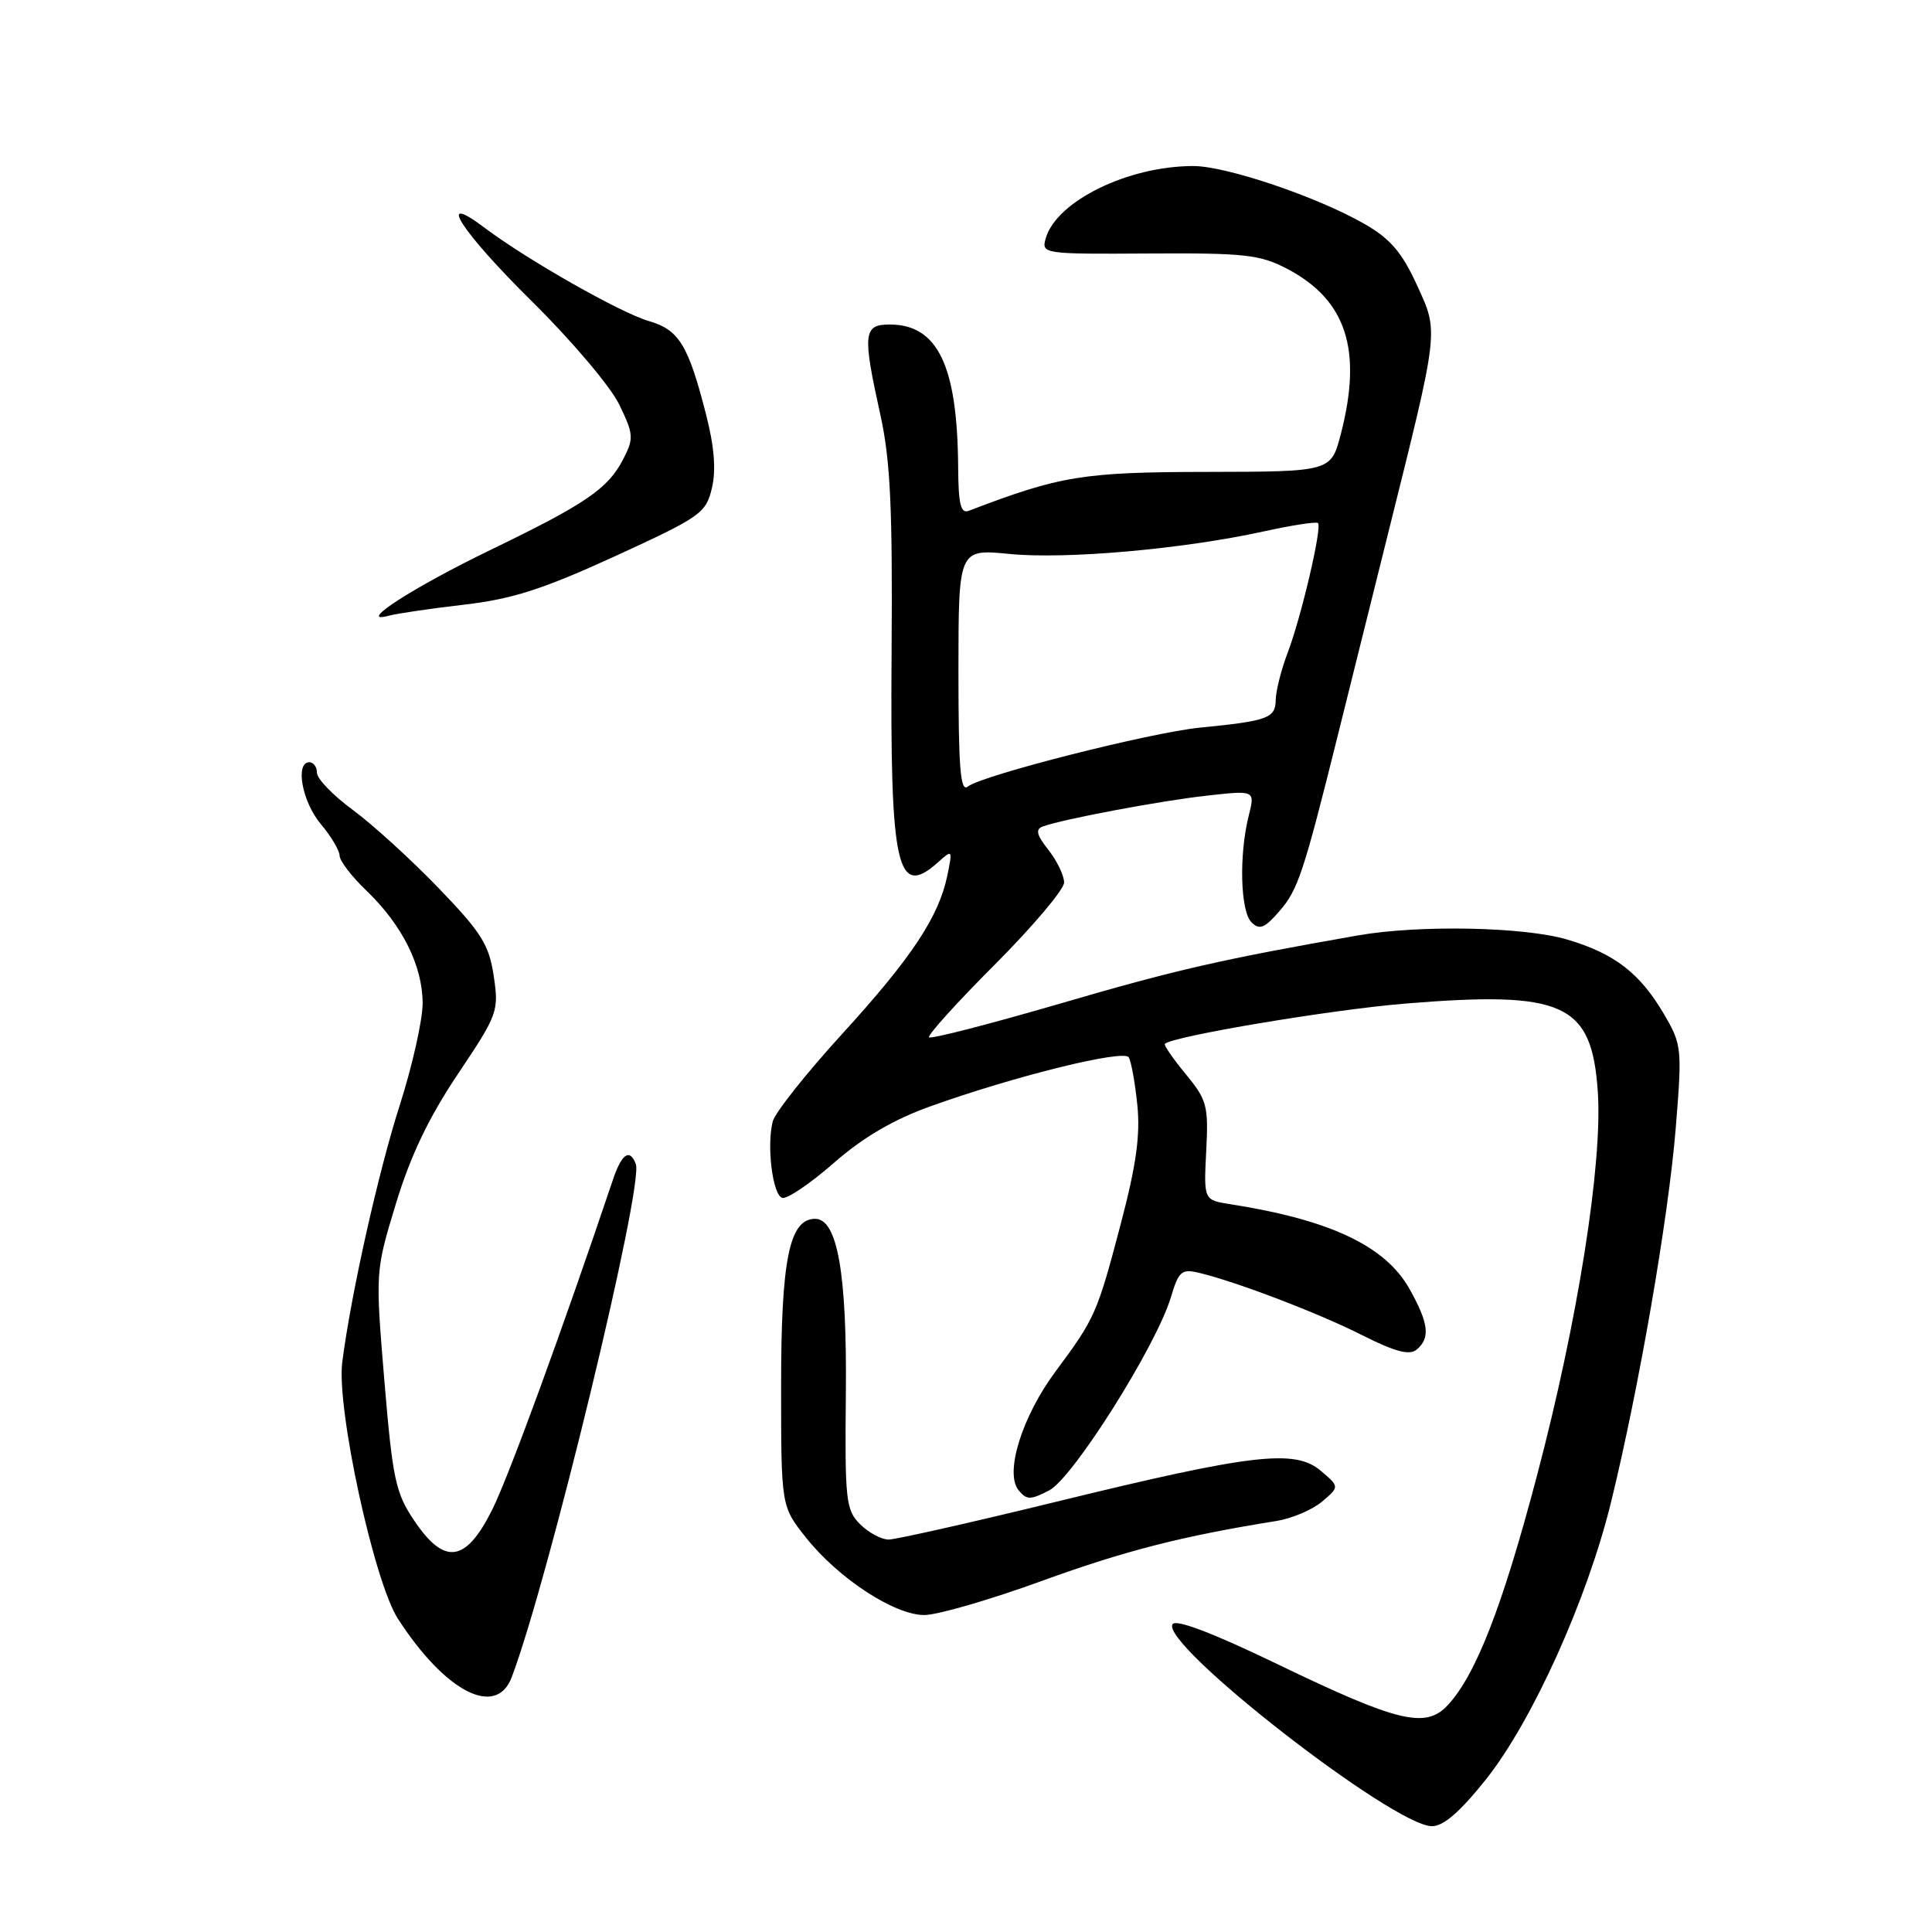 <?xml version="1.0" encoding="UTF-8" standalone="no"?>
<!DOCTYPE svg PUBLIC "-//W3C//DTD SVG 1.1//EN" "http://www.w3.org/Graphics/SVG/1.1/DTD/svg11.dtd" >
<svg xmlns="http://www.w3.org/2000/svg" xmlns:xlink="http://www.w3.org/1999/xlink" version="1.1" viewBox="0 0 256 256">
 <g >
 <path fill="currentColor"
d=" M 196.92 235.75 C 203.04 228.04 210.30 211.97 213.46 199.09 C 217.17 183.94 221.06 161.48 222.04 149.53 C 222.90 138.88 222.86 138.43 220.47 134.35 C 217.29 128.94 213.95 126.36 207.68 124.50 C 201.97 122.80 188.02 122.53 179.92 123.95 C 161.80 127.13 155.81 128.50 140.54 132.96 C 131.21 135.68 123.37 137.70 123.11 137.45 C 122.86 137.19 126.78 132.85 131.83 127.80 C 136.87 122.74 141.00 117.85 141.00 116.94 C 141.00 116.02 140.07 114.08 138.93 112.63 C 137.35 110.63 137.17 109.88 138.18 109.51 C 140.86 108.54 153.69 106.12 159.90 105.43 C 166.31 104.71 166.31 104.71 165.46 108.10 C 164.16 113.28 164.35 120.75 165.83 122.21 C 166.90 123.27 167.57 123.00 169.55 120.71 C 171.99 117.90 172.74 115.63 177.25 97.50 C 178.62 92.00 181.59 80.08 183.85 71.00 C 190.76 43.30 190.66 44.12 187.73 37.73 C 185.78 33.46 184.21 31.63 180.85 29.70 C 174.58 26.09 162.50 22.00 158.12 22.00 C 149.47 22.00 139.97 26.66 138.56 31.59 C 137.98 33.64 138.22 33.68 152.23 33.59 C 164.86 33.51 166.96 33.74 170.50 35.59 C 178.40 39.71 180.56 46.33 177.67 57.50 C 176.37 62.50 176.37 62.50 159.93 62.53 C 143.49 62.55 140.47 63.05 128.38 67.68 C 127.30 68.10 126.99 66.84 126.96 61.86 C 126.86 48.43 124.25 43.00 117.89 43.00 C 114.39 43.00 114.27 44.18 116.66 55.00 C 117.98 60.98 118.28 67.35 118.14 86.50 C 117.93 115.03 118.84 119.14 124.30 114.25 C 126.20 112.54 126.23 112.58 125.53 116.00 C 124.39 121.50 120.78 126.94 111.51 137.09 C 106.79 142.27 102.69 147.44 102.39 148.60 C 101.57 151.83 102.37 158.30 103.64 158.72 C 104.27 158.92 107.33 156.86 110.46 154.12 C 114.36 150.70 118.38 148.35 123.32 146.58 C 134.45 142.59 148.90 139.02 149.56 140.10 C 149.89 140.62 150.40 143.46 150.70 146.40 C 151.11 150.39 150.56 154.38 148.52 162.12 C 145.39 174.03 145.09 174.70 139.91 181.66 C 135.42 187.69 133.08 195.19 134.98 197.48 C 136.05 198.77 136.54 198.77 139.03 197.48 C 142.18 195.85 153.23 178.32 155.15 171.88 C 156.19 168.43 156.57 168.10 158.90 168.66 C 163.89 169.86 174.71 173.99 180.54 176.94 C 184.87 179.12 186.75 179.62 187.71 178.83 C 189.55 177.30 189.32 175.34 186.76 170.78 C 183.56 165.09 176.24 161.63 163.00 159.56 C 159.50 159.01 159.50 159.01 159.83 152.52 C 160.14 146.52 159.94 145.75 157.11 142.32 C 155.43 140.28 154.19 138.48 154.35 138.32 C 155.35 137.31 176.42 133.78 186.21 132.98 C 207.27 131.26 210.93 132.94 211.72 144.70 C 212.36 154.21 209.05 175.11 203.65 195.56 C 199.09 212.87 195.55 221.96 191.82 225.96 C 188.90 229.09 185.23 228.21 169.27 220.51 C 160.69 216.37 155.80 214.51 155.37 215.22 C 153.72 217.88 184.61 241.94 189.73 241.98 C 191.27 241.99 193.47 240.08 196.92 235.75 Z  M 67.80 222.25 C 72.63 209.55 85.32 157.11 84.25 154.25 C 83.46 152.14 82.39 152.85 81.24 156.25 C 74.39 176.59 67.45 195.54 65.24 200.00 C 61.72 207.07 58.90 207.47 54.86 201.45 C 52.41 197.81 52.02 195.95 50.93 182.94 C 49.73 168.48 49.73 168.48 52.46 159.49 C 54.39 153.15 56.80 148.09 60.67 142.32 C 65.96 134.42 66.12 133.99 65.42 129.32 C 64.80 125.16 63.79 123.56 58.10 117.66 C 54.47 113.89 49.36 109.24 46.75 107.32 C 44.14 105.40 42.00 103.19 42.00 102.41 C 42.00 101.64 41.55 101.00 41.00 101.00 C 39.07 101.00 40.03 106.24 42.50 109.18 C 43.88 110.82 45.00 112.71 45.00 113.38 C 45.00 114.06 46.61 116.16 48.59 118.05 C 53.32 122.60 56.00 127.99 56.00 132.95 C 56.00 135.16 54.64 141.22 52.98 146.41 C 50.13 155.29 46.50 171.52 45.35 180.50 C 44.57 186.60 49.56 209.60 52.73 214.50 C 59.01 224.21 65.74 227.67 67.80 222.25 Z  M 138.05 209.48 C 149.07 205.48 156.63 203.54 169.18 201.53 C 171.20 201.20 173.90 200.05 175.18 198.97 C 177.50 197.00 177.50 197.00 175.00 194.88 C 171.58 191.98 165.90 192.65 140.00 198.98 C 128.72 201.74 118.71 203.99 117.75 204.00 C 116.79 204.00 115.08 203.08 113.96 201.96 C 112.08 200.08 111.94 198.80 112.08 184.71 C 112.24 168.76 110.97 161.50 108.01 161.50 C 104.60 161.50 103.50 166.88 103.50 183.54 C 103.50 199.58 103.50 199.58 106.77 203.71 C 111.07 209.13 118.49 214.00 122.48 214.00 C 124.21 214.00 131.21 211.97 138.05 209.48 Z  M 61.50 80.12 C 67.88 79.38 71.93 78.08 81.50 73.70 C 92.85 68.49 93.54 68.01 94.33 64.68 C 94.90 62.28 94.65 59.20 93.56 54.93 C 91.19 45.68 89.98 43.70 85.94 42.53 C 82.22 41.45 69.81 34.40 64.25 30.21 C 57.58 25.18 61.08 30.65 70.48 39.93 C 75.70 45.08 80.90 51.22 82.04 53.58 C 83.97 57.56 84.00 58.09 82.57 60.86 C 80.56 64.76 77.61 66.77 64.97 72.88 C 54.70 77.85 47.07 82.78 51.50 81.59 C 52.60 81.29 57.10 80.63 61.50 80.12 Z  M 127.00 88.99 C 127.00 72.74 127.00 72.74 133.75 73.40 C 141.21 74.14 156.75 72.76 167.38 70.43 C 171.16 69.60 174.43 69.09 174.64 69.31 C 175.21 69.87 172.41 81.81 170.62 86.50 C 169.78 88.70 169.07 91.50 169.04 92.73 C 169.00 95.17 168.04 95.52 158.96 96.42 C 152.42 97.07 130.05 102.75 128.25 104.22 C 127.26 105.03 127.00 101.87 127.00 88.99 Z "/>
</g>
</svg>